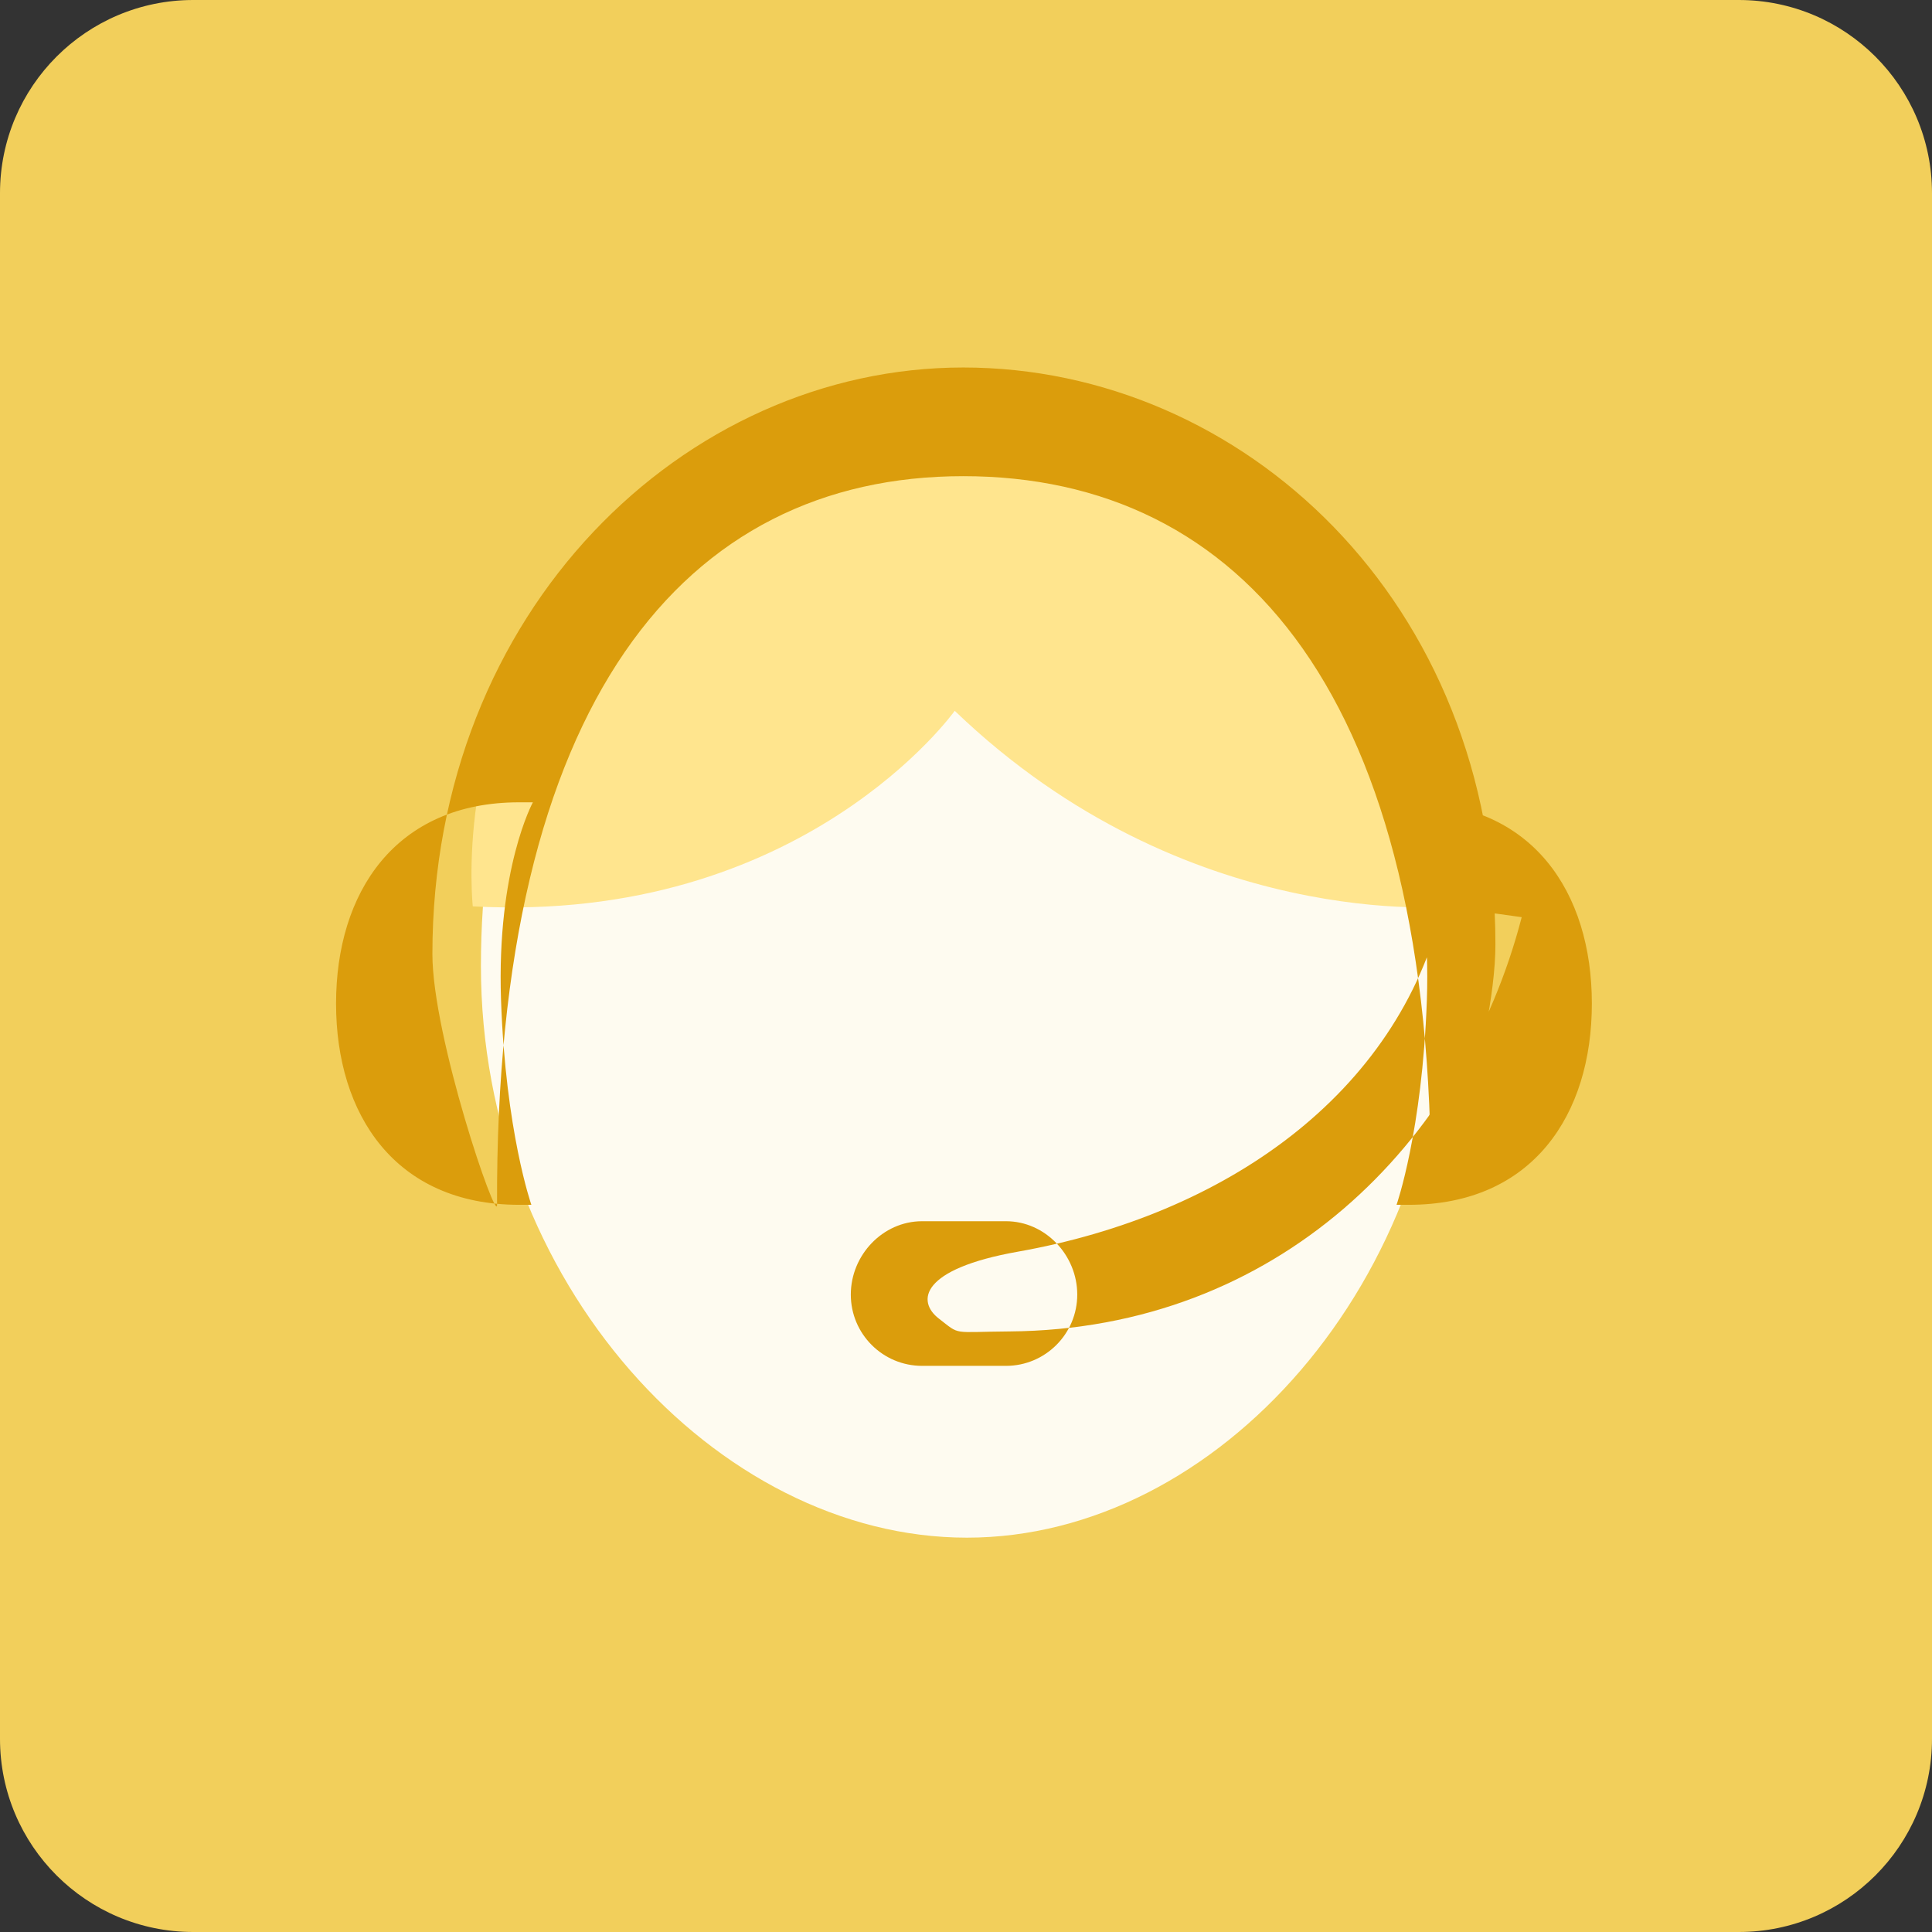 <svg xmlns="http://www.w3.org/2000/svg" width="120" height="120" viewBox="0 0 120 120"><rect x="0" y="0" width="120" height="120" fill="#333333" stroke="none"/><path fill="#F2CF5B" d="M12 0h96c6.628 0 12 5.373 12 12v96c0 6.629-5.372 12-12 12h-96c-6.627 0-12-5.371-12-12v-96c0-6.626 5.373-12 12-12z"/><path fill="#FEFBF0" d="M60.055 24.493c17.763 0 29.814 15.896 29.814 35.507 0 19.611-14.266 35.507-29.814 35.507-15.549 0-30.184-15.897-30.184-35.507s10.39-35.507 30.184-35.507z"/><path fill="#FFE58E" d="M29.365 56.297s-1.183-10.955 5.51-18.884c8.376-9.925 16.059-12.925 23.947-12.925 7.887 0 14.708 1.074 24.313 12.283 9.27 10.816 7.102 19.525 7.102 19.525s-16.54 1.696-30.937-12.146c0 0-9.425 13.246-29.935 12.147z"/><path fill="#DB9D0C" d="M57.275 75.852h5.206c2.445 0 4.429 2.107 4.429 4.556 0 2.444-1.982 4.428-4.429 4.428h-5.206c-2.446 0-4.43-1.981-4.43-4.428 0-2.449 1.984-4.556 4.43-4.556zM32.246 49.833c-7.694 0-11.373 5.597-11.373 12.5s3.679 12.5 11.373 12.5h.758s-1.6-4.549-1.884-12.713c-.284-8.163 1.979-12.288 1.979-12.288l-.853.001zM87.5 49.833c7.693 0 11.373 5.597 11.373 12.5s-3.68 12.5-11.373 12.5h-.758s1.598-4.549 1.883-12.713c.285-8.163-1.979-12.288-1.979-12.288l.854.001zM88.875 74.188c.199-30.905-11.73-44.612-29.048-44.612-17.316 0-29.083 14.026-28.954 45.259.006 1.305-4.016-10.426-4.016-15.574 0-21.331 15.653-36.435 32.97-36.435s33.056 14.5 33.056 35.831c0 6.173-4.008 17.782-4.008 15.531zM89.621 56.285c-2.828 11.742-13.561 19.184-26.398 21.459-6.083 1.078-6.288 3.09-4.913 4.152 1.375 1.062.747.828 4.405.801 16.555-.125 28.146-11.617 31.801-25.73"/></svg>